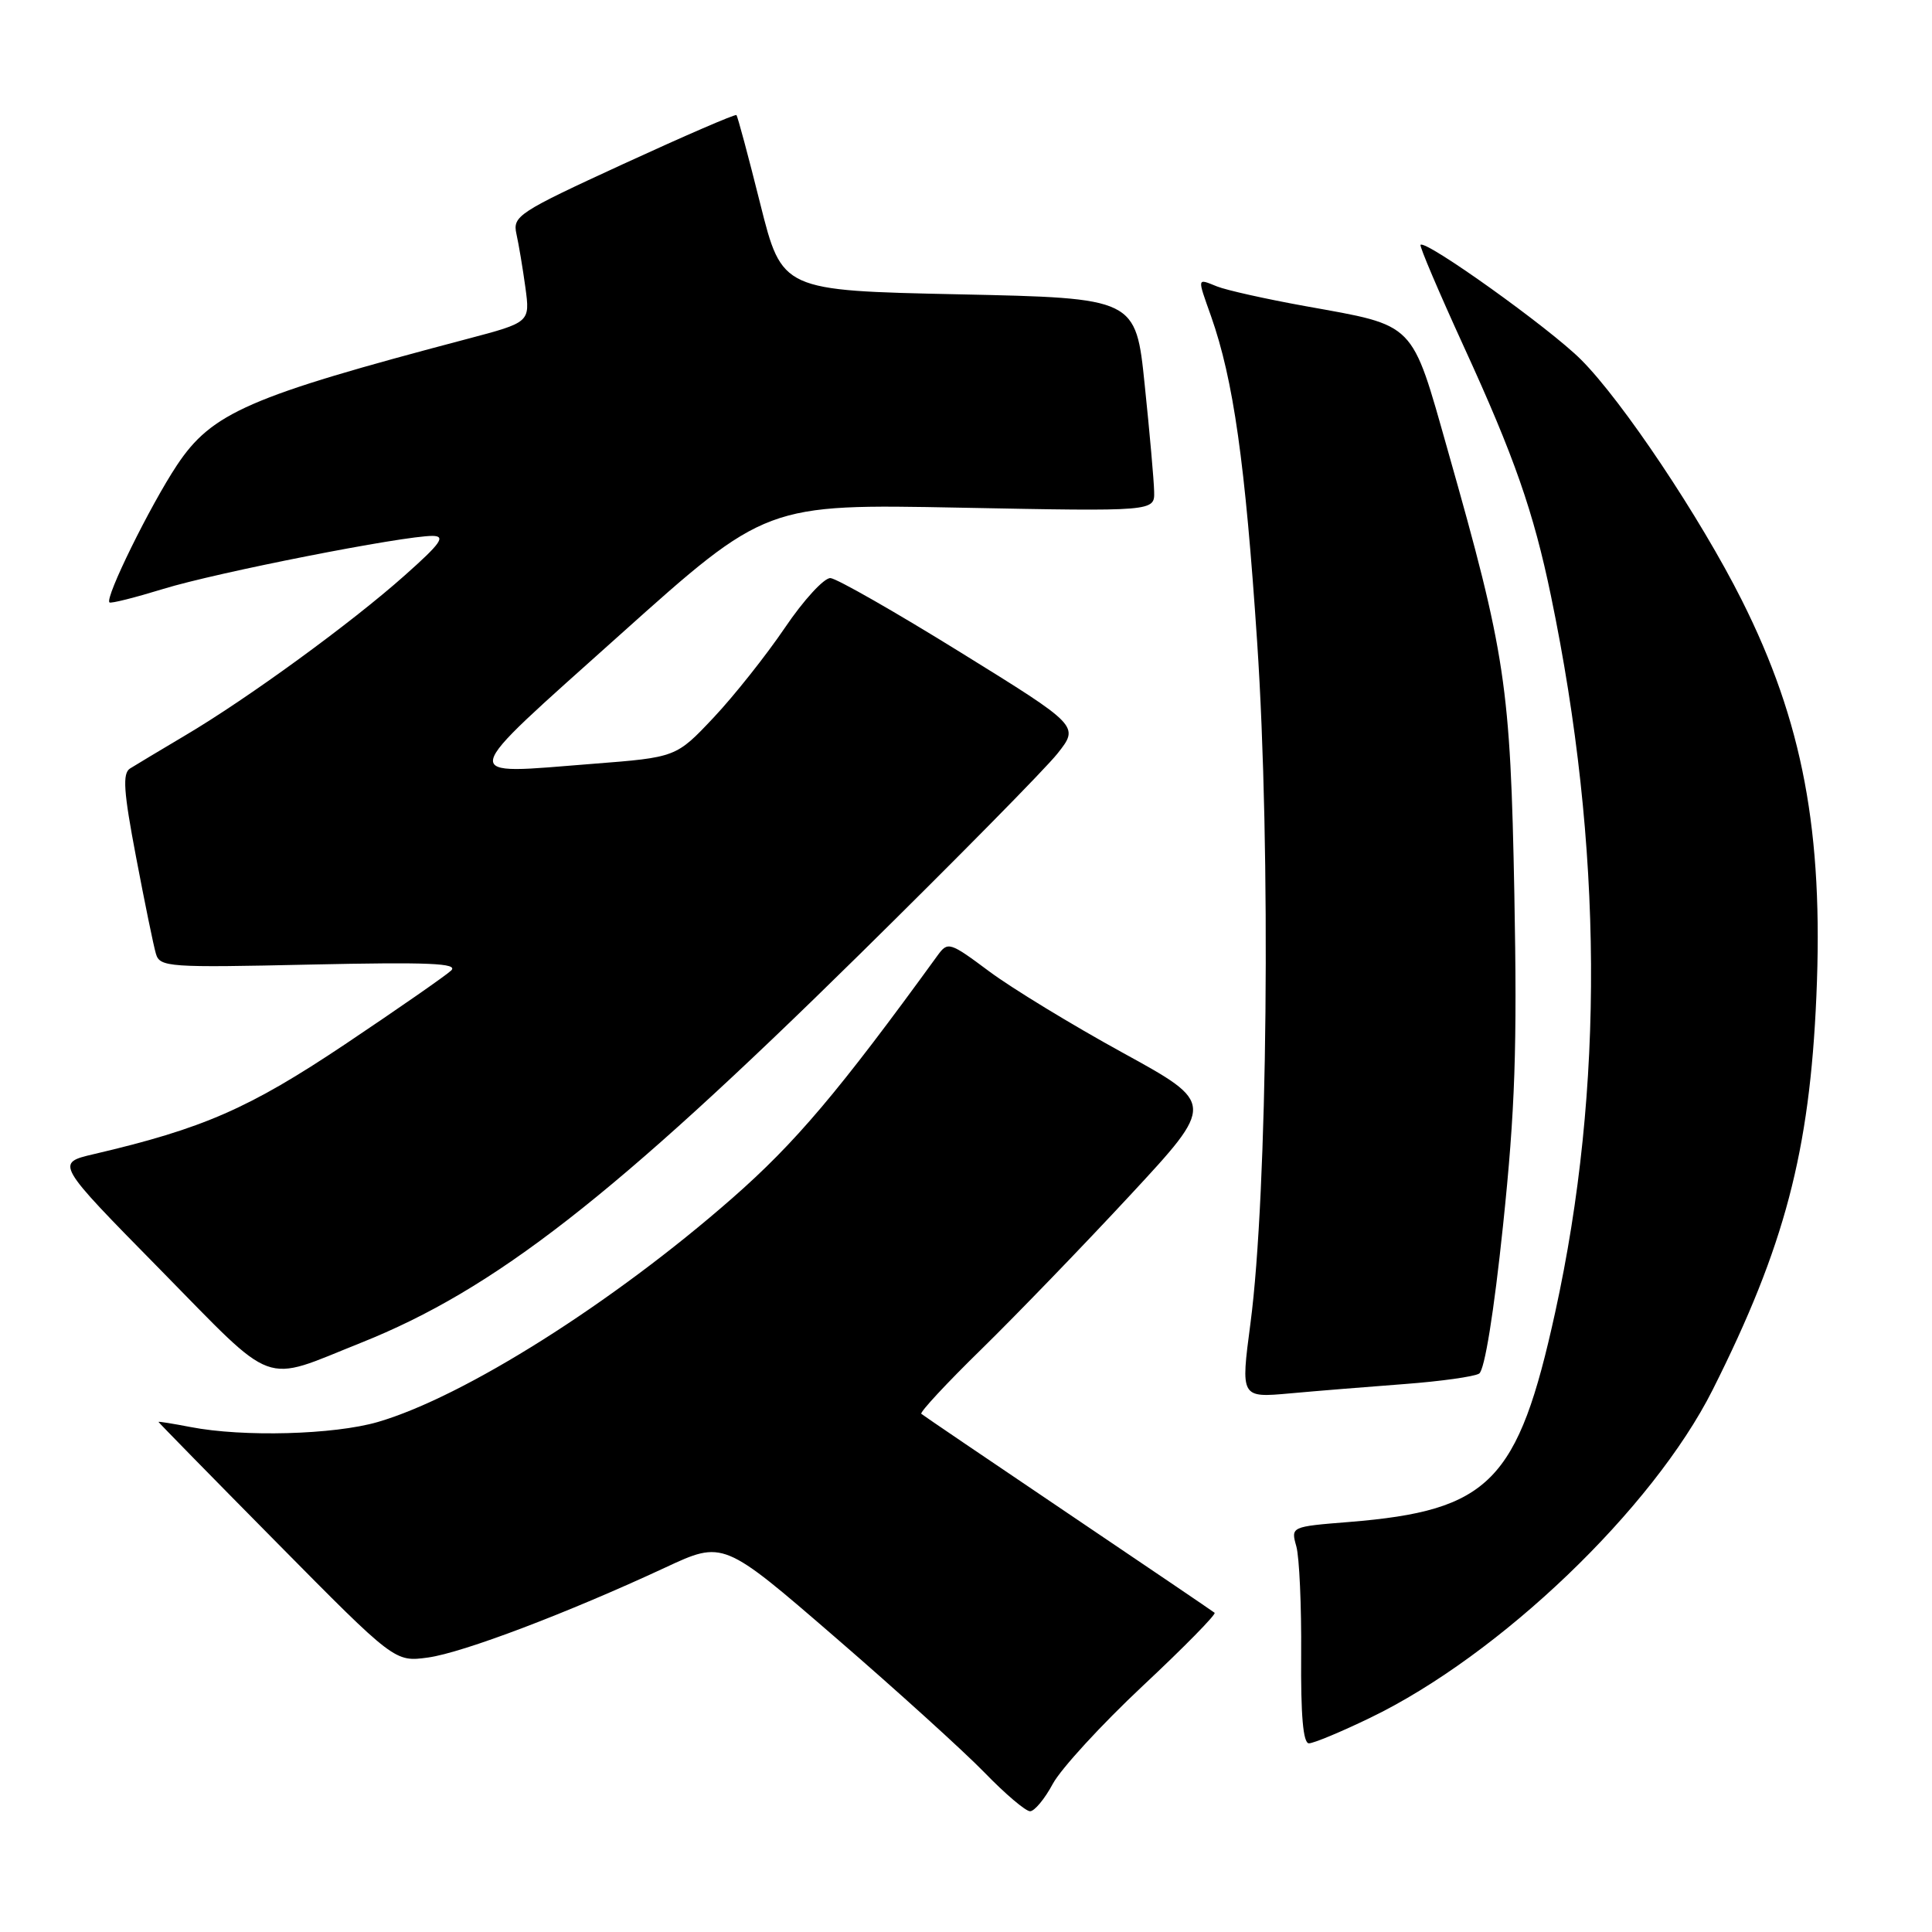 <?xml version="1.0" encoding="UTF-8" standalone="no"?>
<!DOCTYPE svg PUBLIC "-//W3C//DTD SVG 1.1//EN" "http://www.w3.org/Graphics/SVG/1.1/DTD/svg11.dtd" >
<svg xmlns="http://www.w3.org/2000/svg" xmlns:xlink="http://www.w3.org/1999/xlink" version="1.1" viewBox="0 0 256 256">
 <g >
 <path fill="currentColor"
d=" M 139.50 236.37 C 140.58 234.37 145.94 228.53 151.42 223.39 C 156.90 218.26 161.19 213.89 160.94 213.70 C 160.70 213.50 151.95 207.57 141.50 200.52 C 131.05 193.47 122.31 187.54 122.08 187.34 C 121.84 187.15 125.44 183.27 130.08 178.74 C 134.71 174.20 143.57 165.03 149.76 158.36 C 161.02 146.22 161.02 146.22 148.76 139.49 C 142.02 135.79 134.06 130.94 131.07 128.71 C 125.85 124.82 125.59 124.74 124.25 126.58 C 111.12 144.67 105.38 151.45 97.00 158.79 C 81.19 172.65 61.48 185.09 50.07 188.42 C 44.26 190.11 32.21 190.44 25.25 189.09 C 22.91 188.64 21.00 188.33 21.00 188.41 C 21.00 188.48 28.04 195.67 36.66 204.39 C 52.31 220.23 52.31 220.23 56.72 219.63 C 61.34 218.99 75.21 213.73 88.17 207.70 C 95.84 204.13 95.84 204.13 110.67 216.95 C 118.83 224.00 127.73 232.07 130.46 234.88 C 133.19 237.70 135.90 240.00 136.49 240.00 C 137.07 240.00 138.43 238.37 139.50 236.37 Z  M 181.53 227.63 C 198.74 219.33 219.00 199.92 226.93 184.17 C 236.47 165.20 239.79 152.61 240.68 132.00 C 241.63 110.24 238.88 95.63 230.80 79.53 C 225.33 68.63 214.98 53.13 209.49 47.65 C 205.31 43.47 188.92 31.75 188.23 32.44 C 188.06 32.61 190.65 38.68 193.97 45.94 C 200.66 60.53 203.20 67.81 205.51 78.96 C 212.40 112.18 212.59 144.15 206.07 173.89 C 201.14 196.36 197.41 200.16 178.77 201.67 C 171.04 202.29 171.04 202.29 171.77 204.90 C 172.17 206.33 172.46 212.79 172.41 219.25 C 172.35 227.31 172.67 231.00 173.44 231.00 C 174.05 231.00 177.69 229.49 181.53 227.63 Z  M 186.15 183.39 C 190.91 183.03 195.34 182.41 195.99 182.01 C 196.72 181.56 197.95 173.92 199.16 162.38 C 200.77 146.99 201.04 138.88 200.66 118.50 C 200.13 90.77 199.53 86.78 191.84 59.68 C 186.96 42.47 187.69 43.22 173.00 40.57 C 167.78 39.63 162.49 38.45 161.25 37.95 C 158.58 36.88 158.62 36.68 160.47 41.90 C 163.44 50.34 164.99 61.25 166.58 85.08 C 168.42 112.62 167.97 158.11 165.69 175.36 C 164.39 185.22 164.39 185.22 170.94 184.63 C 174.55 184.30 181.39 183.75 186.15 183.39 Z  M 47.82 177.93 C 65.53 170.86 81.25 158.61 113.86 126.50 C 126.71 113.85 138.53 101.86 140.12 99.85 C 143.02 96.19 143.02 96.19 127.29 86.45 C 118.64 81.09 110.88 76.66 110.04 76.60 C 109.21 76.55 106.49 79.50 104.01 83.17 C 101.53 86.83 97.27 92.20 94.55 95.09 C 89.59 100.35 89.59 100.35 78.55 101.21 C 60.47 102.62 60.23 103.77 82.13 84.13 C 101.50 66.77 101.50 66.77 127.25 67.27 C 153.00 67.77 153.00 67.77 152.93 65.13 C 152.90 63.68 152.34 57.33 151.68 51.00 C 150.50 39.50 150.50 39.50 127.06 39.00 C 103.62 38.50 103.62 38.50 100.74 27.02 C 99.16 20.70 97.74 15.40 97.58 15.25 C 97.42 15.09 90.68 18.01 82.59 21.73 C 68.64 28.15 67.91 28.63 68.43 31.00 C 68.74 32.38 69.27 35.57 69.62 38.11 C 70.24 42.71 70.24 42.71 61.87 44.92 C 32.96 52.55 28.07 54.68 23.44 61.65 C 19.90 66.99 13.89 79.19 14.50 79.82 C 14.67 80.00 17.87 79.19 21.62 78.04 C 28.64 75.87 53.44 70.99 57.32 71.01 C 59.10 71.03 58.41 72.00 53.61 76.26 C 46.55 82.55 32.77 92.59 24.50 97.47 C 21.20 99.43 17.93 101.39 17.23 101.83 C 16.21 102.48 16.37 104.86 18.03 113.57 C 19.17 119.58 20.35 125.34 20.66 126.38 C 21.18 128.15 22.31 128.23 41.13 127.81 C 56.85 127.47 60.78 127.63 59.78 128.60 C 59.07 129.27 52.74 133.67 45.71 138.38 C 32.98 146.89 26.93 149.54 12.42 152.93 C 7.35 154.12 7.35 154.12 21.17 168.17 C 36.81 184.08 34.52 183.24 47.82 177.93 Z "/>
</g>
</svg>